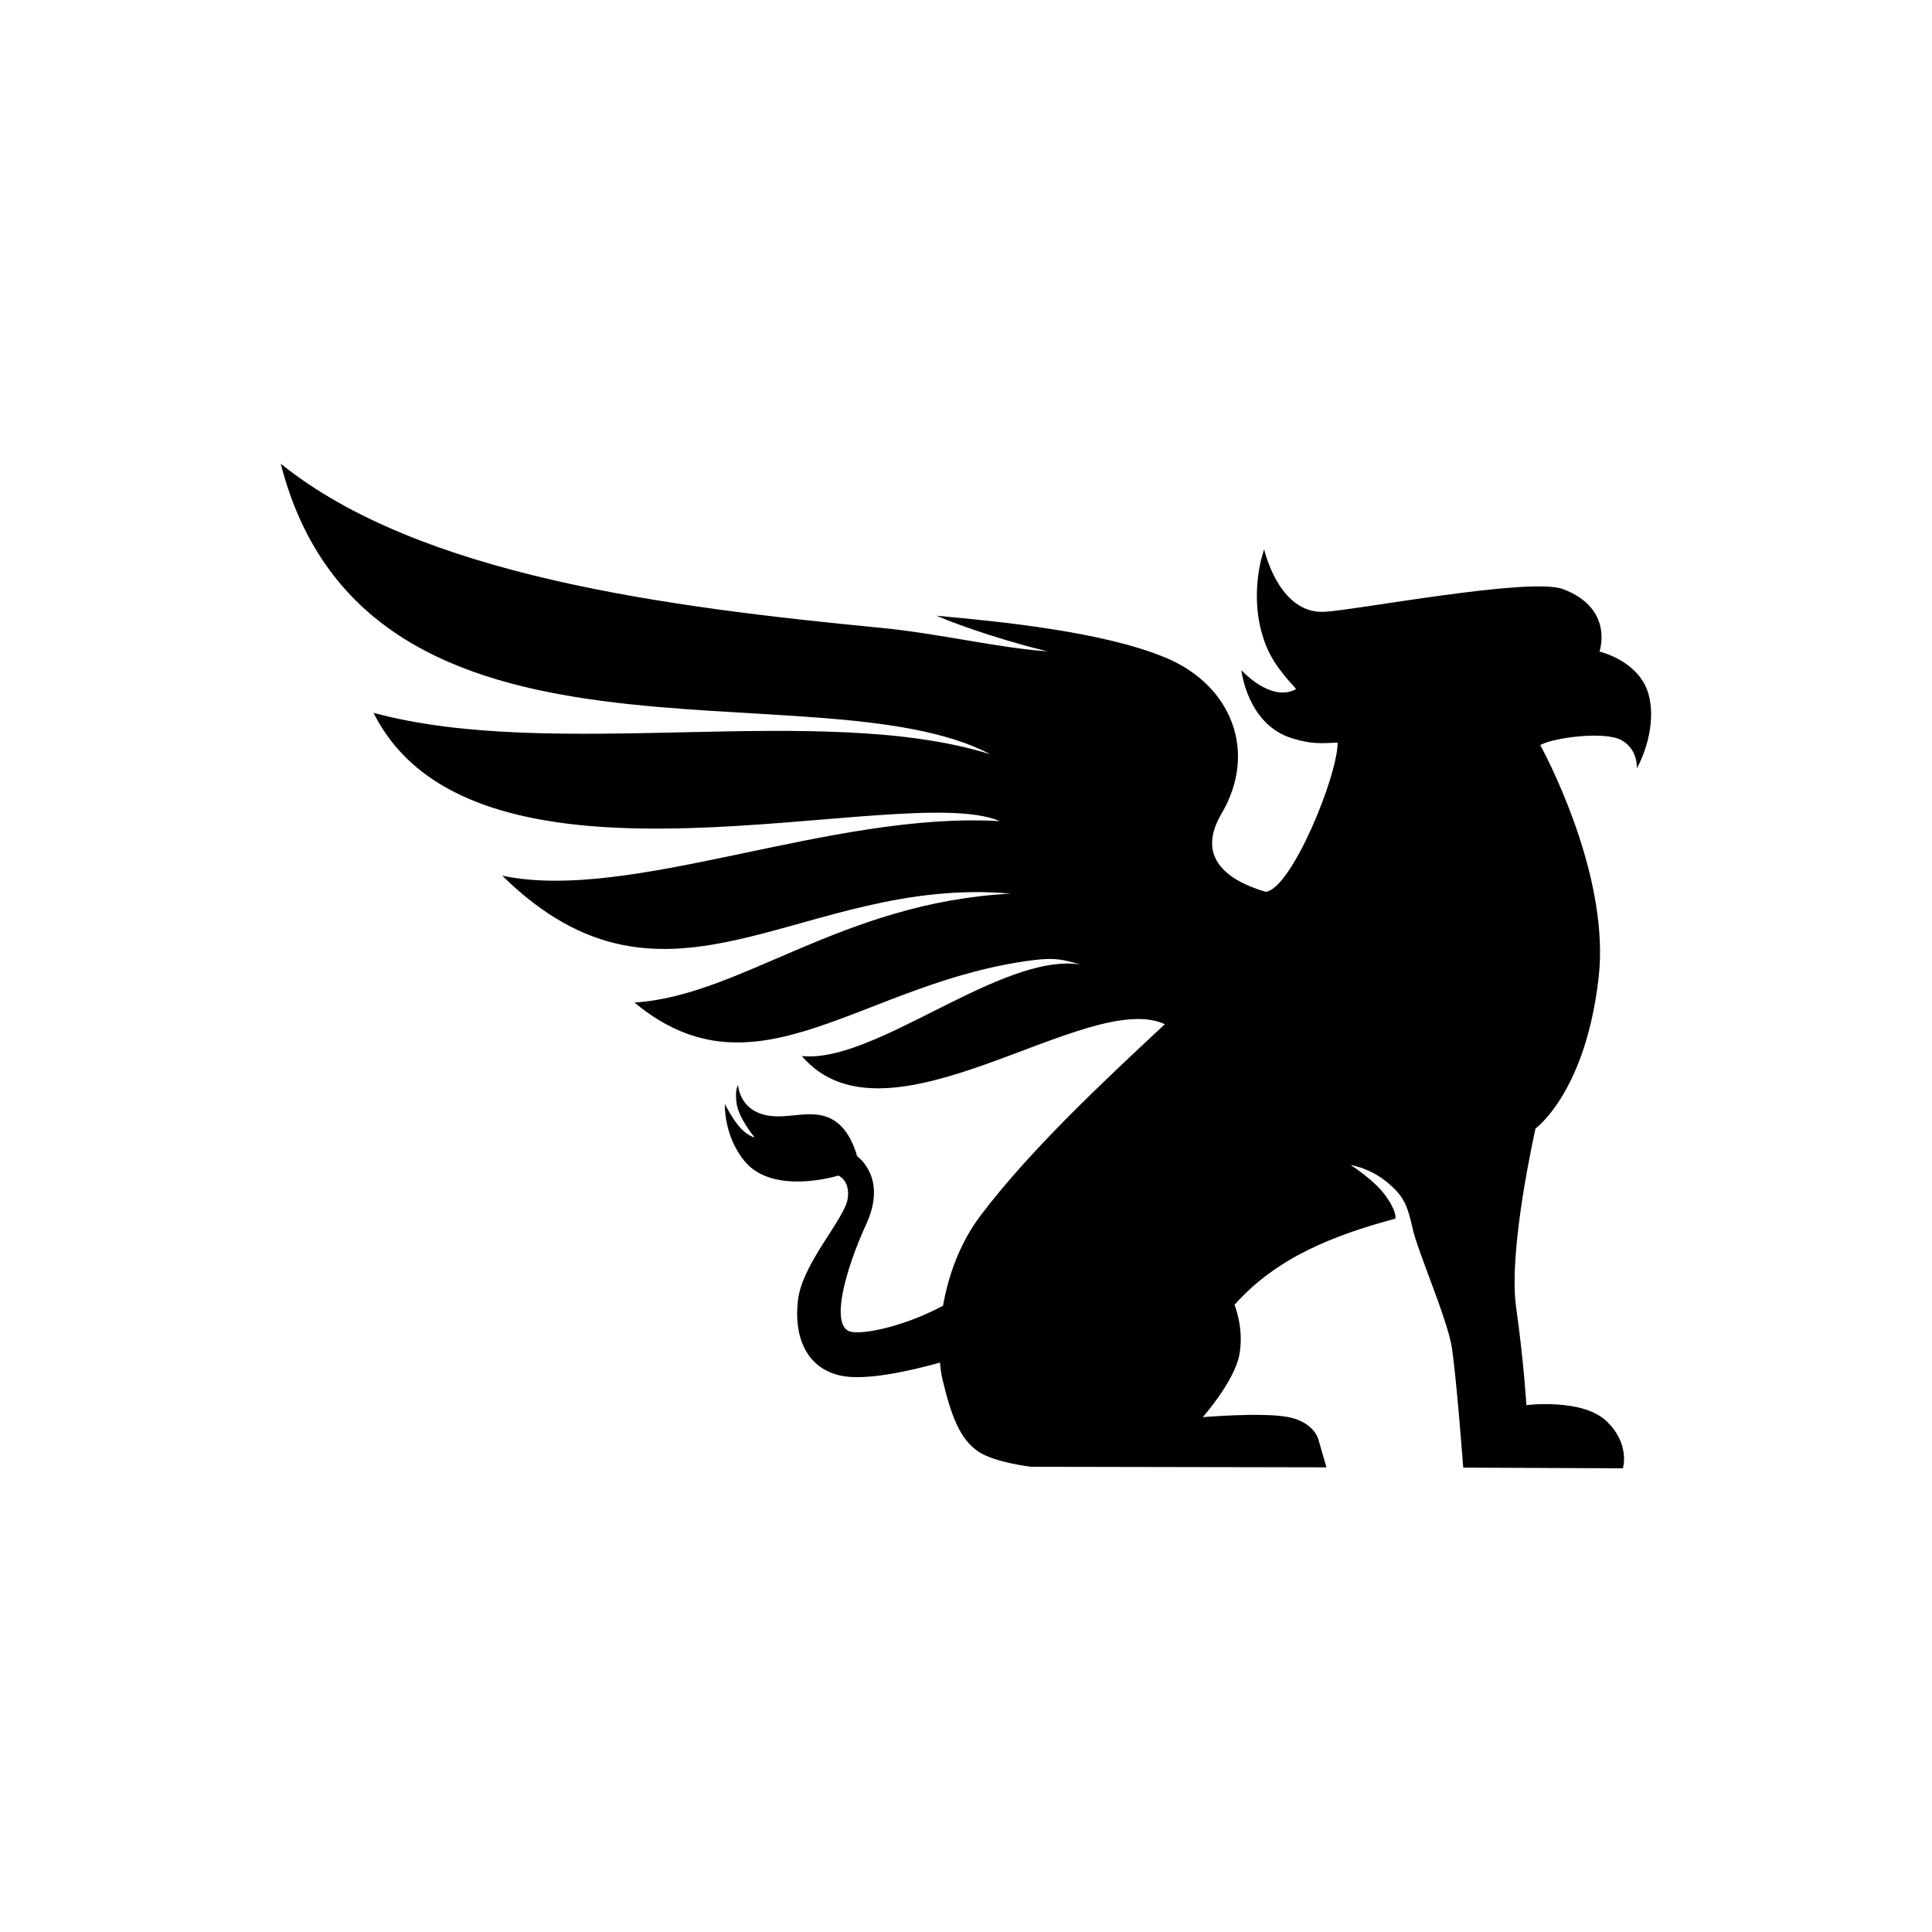 <?xml version="1.0" encoding="UTF-8"?>
<svg xmlns="http://www.w3.org/2000/svg" xmlns:xlink="http://www.w3.org/1999/xlink" width="2834.88" height="2834.88" viewBox="0 0 2834.88 2834.88">
<path fill-rule="evenodd" fill="rgb(0%, 0%, 0%)" fill-opacity="1" d="M 1383.738 1915.871 C 1391.371 1872.344 1407.988 1824.34 1439.031 1783.301 C 1511.512 1687.469 1618.281 1587.57 1709.262 1502.84 C 1594.5 1449.82 1302.102 1696.559 1176.488 1549.52 C 1283.73 1561.141 1468.281 1397.648 1585 1415.148 C 1560.602 1408.262 1548.629 1404.898 1518.25 1408.609 C 1265.309 1439.422 1111.66 1620.961 930.938 1471.051 C 1087.602 1461.102 1233.68 1324.531 1483.051 1311.219 C 1175.238 1283.961 981.352 1525.039 737.008 1284.961 C 925.883 1324.59 1218.461 1190.191 1467.141 1204.891 C 1324.078 1143.359 698.625 1346.699 548.074 1045.949 C 814.969 1118.32 1204.32 1029.18 1453.102 1106.711 C 1197.469 972.41 538.719 1174.801 411.93 680.41 C 615.77 844.738 978.379 890.809 1292.559 921.262 C 1378.82 929.609 1462.602 950.469 1537.02 955.781 C 1483.77 942.969 1414.82 921.012 1374.25 903.469 C 1468.539 912.09 1619.379 926.879 1711.02 965.309 C 1806.59 1005.371 1846.09 1102.781 1792.281 1194.051 C 1755.539 1256.352 1797.762 1291.09 1857.129 1308.59 C 1894.75 1304.961 1963.172 1137.719 1962.719 1089.648 C 1939.352 1090.531 1925.859 1092.531 1895.828 1083.281 C 1829.93 1062.988 1821.5 983.352 1821.5 983.352 C 1821.5 983.352 1864.82 1031.48 1901.781 1011.16 C 1899.93 1007.398 1870.539 980.801 1857.102 945.859 C 1829.43 873.922 1854.949 806.012 1854.949 806.012 C 1854.949 806.012 1875.891 900.238 1942.219 897.762 C 1985.531 896.141 2245.16 846.27 2293.371 864.379 C 2369.191 892.871 2346.949 956.09 2346.949 956.09 C 2346.949 956.09 2408.379 969.961 2420.031 1022.93 C 2431.672 1075.898 2401.73 1127.551 2401.73 1127.551 C 2401.73 1127.551 2404.18 1100.328 2379.621 1086.281 C 2355.059 1072.23 2278.691 1082.43 2260.059 1093.32 C 2280.371 1130.781 2361.34 1294.969 2345.828 1433.422 C 2326.828 1602.988 2253.16 1655.781 2253.16 1655.781 C 2253.16 1655.781 2212.77 1833.191 2224.57 1917.48 C 2236.371 2001.766 2239.699 2061.754 2239.699 2061.754 C 2239.699 2061.754 2321.77 2051.516 2357.172 2085.23 C 2392.57 2118.945 2381.309 2154.469 2381.309 2154.469 L 2147.031 2153.484 C 2147.031 2153.484 2136.91 2018.625 2130.172 1976.48 C 2123.43 1934.34 2079.602 1834.879 2072.859 1802.852 C 2066.109 1770.82 2059.109 1761.238 2059.109 1761.238 C 2059.109 1761.238 2052.898 1747.441 2029.422 1730.172 C 2005.941 1712.91 1981.781 1709.461 1981.781 1709.461 C 1981.781 1709.461 2017.77 1732.059 2034.34 1756.23 C 2050.91 1780.391 2047.371 1788.172 2047.371 1788.172 C 1957.461 1812.289 1873.012 1845.152 1811.43 1914.605 C 1811.43 1914.605 1826.102 1949.992 1818.34 1988.832 C 1810.57 2027.672 1764.82 2079.457 1764.82 2079.457 C 1764.82 2079.457 1849.148 2072.203 1888.262 2078.945 C 1927.371 2085.691 1934.219 2111.258 1934.219 2111.258 L 1946.352 2153.066 L 1512.828 2152.254 C 1512.828 2152.254 1459.621 2145.949 1435.969 2130.211 C 1407.91 2111.539 1395.629 2076.473 1383.102 2024.785 C 1381.422 2017.879 1380.078 2009.285 1379.262 1999.383 C 1331.449 2012.684 1267.922 2026.477 1232.359 2018.25 C 1182.32 2006.676 1164.238 1959.988 1171.031 1906.641 C 1177.82 1853.293 1239.559 1788.16 1243.84 1758.969 C 1247.828 1731.719 1230.16 1724.961 1230.16 1724.961 C 1230.16 1724.961 1134.82 1754.809 1092.738 1704.012 C 1061.43 1666.211 1063.609 1619.941 1063.609 1619.941 C 1063.609 1619.941 1074.98 1642.711 1086.48 1655.141 C 1097.641 1667.18 1107.371 1669.031 1107.371 1669.031 C 1107.371 1669.031 1083.77 1640.82 1080.859 1619.18 C 1077.949 1597.539 1083.012 1592.469 1083.012 1592.469 C 1083.012 1592.469 1085.148 1636.781 1139.27 1638.059 C 1171.328 1638.82 1204.34 1624.922 1232.391 1650.672 C 1250.578 1667.371 1257.609 1696.559 1257.609 1696.559 C 1257.609 1696.559 1302.77 1727.199 1271.191 1795.93 C 1239.898 1864.02 1215.898 1950.699 1250.82 1954.578 C 1278.738 1957.68 1338.922 1940.316 1383.738 1915.871 "/>
</svg>
